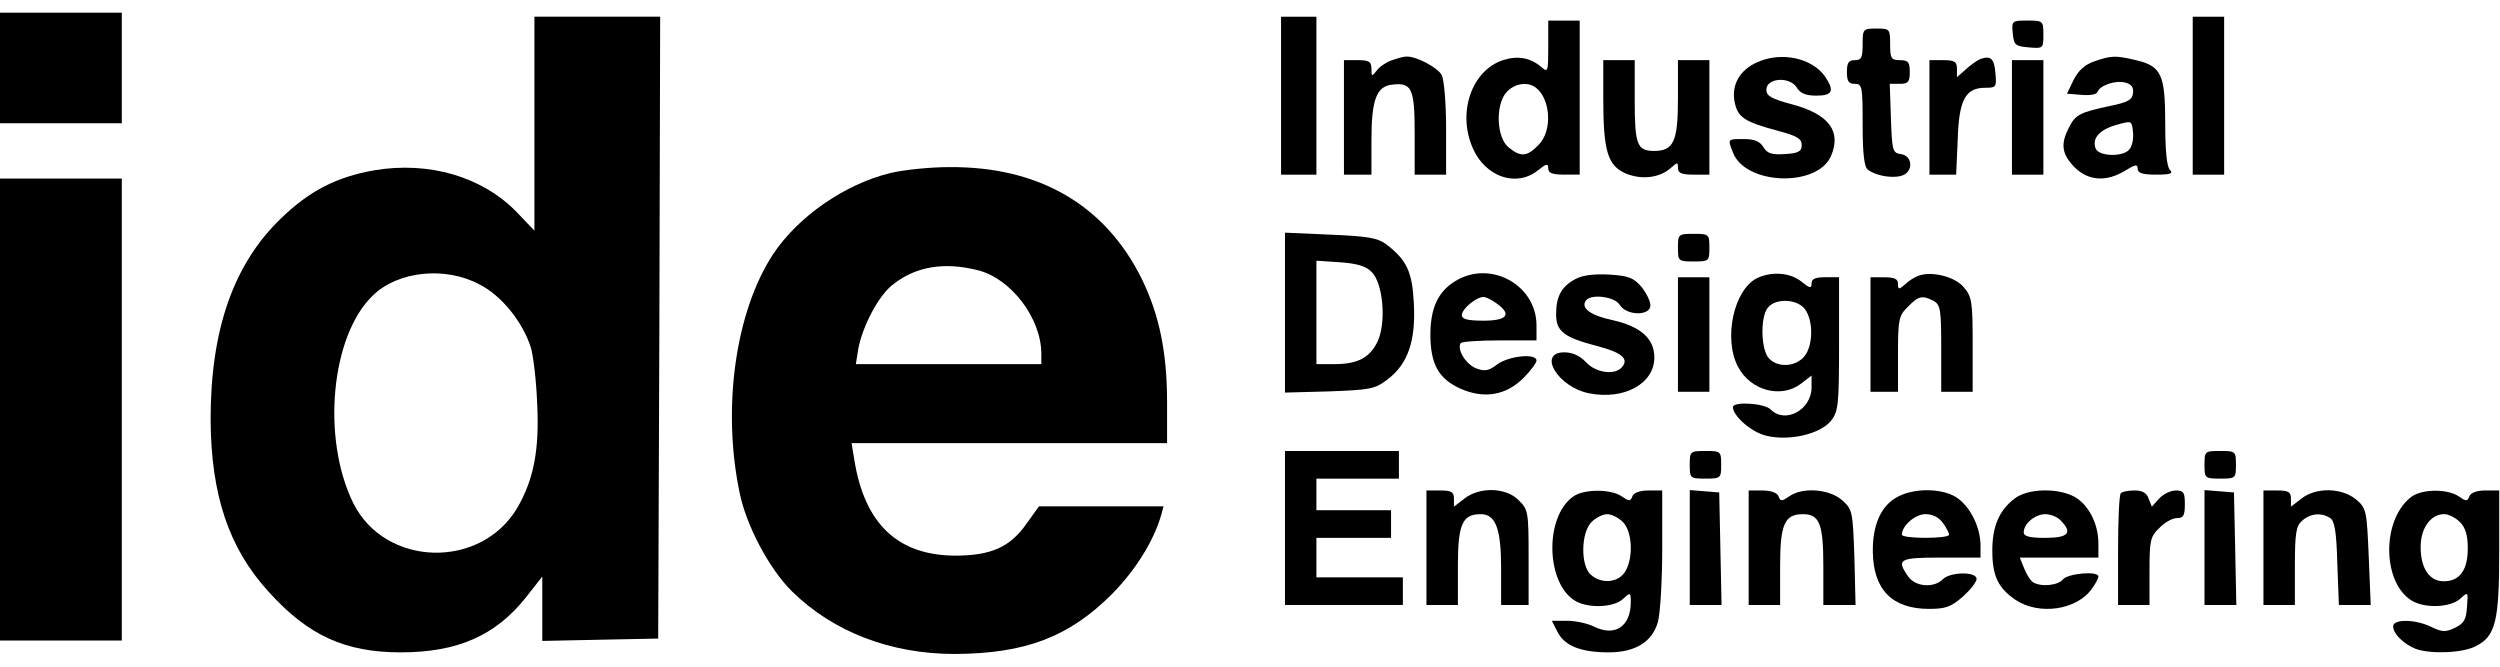 <svg xmlns="http://www.w3.org/2000/svg" width="90" height="24" viewBox="0 0 90 24" fill="none">
  <path d="M0 2.447V4.437H2.193H4.385V2.447V0.457H2.193H0V2.447Z" fill="black"/>
  <path d="M19.239 4.451V8.304L18.602 7.636C17.357 6.356 15.447 5.802 13.481 6.129C12.109 6.37 11.147 6.868 10.114 7.863C8.403 9.512 7.582 11.872 7.582 15.098C7.596 17.813 8.233 19.732 9.676 21.31C11.09 22.874 12.42 23.485 14.429 23.485C16.48 23.485 17.852 22.874 18.942 21.495L19.522 20.756V21.907V23.073L21.615 23.03L23.695 22.988L23.737 11.786L23.766 0.599H21.502H19.239V4.451ZM17.258 10.237C18.065 10.649 18.814 11.587 19.111 12.511C19.196 12.796 19.309 13.705 19.338 14.53C19.423 16.207 19.21 17.259 18.631 18.268C17.315 20.514 13.863 20.415 12.717 18.112C11.571 15.781 11.911 12.085 13.425 10.635C14.33 9.754 16.027 9.583 17.258 10.237Z" fill="black"/>
  <path d="M46.118 3.445V6.288H46.755H47.391V3.445V0.602H46.755H46.118V3.445Z" fill="black"/>
  <path d="M78.938 3.445V6.288H79.503H80.069V3.445V0.602H79.503H78.938V3.445Z" fill="black"/>
  <path d="M55.737 1.695C55.737 2.576 55.723 2.619 55.497 2.42C55.101 2.079 54.648 1.993 54.111 2.164C52.979 2.534 52.455 4.055 53.021 5.334C53.474 6.372 54.592 6.755 55.37 6.13C55.667 5.888 55.737 5.874 55.737 6.059C55.737 6.229 55.879 6.286 56.303 6.286H56.869V3.514V0.742H56.303H55.737V1.695ZM55.256 3.131C55.822 3.514 55.907 4.708 55.384 5.22C54.973 5.647 54.747 5.661 54.309 5.305C53.87 4.95 53.828 3.77 54.238 3.315C54.507 3.017 54.959 2.932 55.256 3.131Z" fill="black"/>
  <path d="M72.459 1.195C72.501 1.621 72.544 1.664 73.039 1.706C73.548 1.749 73.562 1.749 73.562 1.251C73.562 0.754 73.548 0.74 72.982 0.74C72.43 0.74 72.416 0.754 72.459 1.195Z" fill="black"/>
  <path d="M67.055 1.597C67.055 2.066 67.012 2.166 66.772 2.166C66.545 2.166 66.489 2.265 66.489 2.592C66.489 2.919 66.545 3.018 66.772 3.018C67.04 3.018 67.055 3.118 67.055 4.497C67.055 5.506 67.111 6.018 67.239 6.103C67.493 6.316 68.087 6.43 68.441 6.331C68.879 6.217 68.879 5.62 68.441 5.549C68.13 5.506 68.116 5.435 68.073 4.255L68.031 3.018H68.399C68.696 3.018 68.752 2.947 68.752 2.592C68.752 2.237 68.696 2.166 68.399 2.166C68.087 2.166 68.045 2.109 68.045 1.597C68.045 1.043 68.031 1.028 67.55 1.028C67.069 1.028 67.055 1.043 67.055 1.597Z" fill="black"/>
  <path d="M50.079 2.18C49.881 2.251 49.641 2.421 49.556 2.549C49.386 2.762 49.372 2.762 49.372 2.478C49.372 2.222 49.287 2.165 48.877 2.165H48.382V4.226V6.288H48.877H49.372V5.037C49.372 3.587 49.556 3.103 50.122 3.047C50.829 2.961 50.928 3.189 50.928 4.809V6.288H51.494H52.06V4.639C52.06 3.743 51.989 2.876 51.904 2.705C51.763 2.435 50.971 2.009 50.617 2.037C50.518 2.037 50.278 2.108 50.079 2.18Z" fill="black"/>
  <path d="M63.277 2.234C62.641 2.504 62.329 3.045 62.443 3.656C62.556 4.224 62.782 4.381 63.999 4.708C64.692 4.892 64.862 4.992 64.862 5.219C64.862 5.447 64.749 5.518 64.267 5.546C63.786 5.575 63.631 5.532 63.489 5.305C63.362 5.091 63.164 5.006 62.782 5.006C62.188 5.006 62.188 4.992 62.386 5.489C62.825 6.655 65.399 6.755 65.909 5.632C66.305 4.736 65.852 4.111 64.508 3.755C63.772 3.556 63.589 3.457 63.589 3.229C63.589 2.803 64.423 2.746 64.678 3.144C64.805 3.357 65.003 3.443 65.385 3.443C65.979 3.443 66.05 3.272 65.696 2.746C65.23 2.092 64.14 1.85 63.277 2.234Z" fill="black"/>
  <path d="M71.299 2.123C71.185 2.165 70.945 2.336 70.775 2.492L70.45 2.777V2.478C70.45 2.222 70.365 2.165 69.955 2.165H69.46V4.226V6.288H69.941H70.421L70.478 5.022C70.52 3.587 70.761 3.16 71.468 3.16C71.864 3.16 71.879 3.132 71.836 2.634C71.794 2.108 71.666 1.995 71.299 2.123Z" fill="black"/>
  <path d="M75.401 2.207C75.062 2.321 74.821 2.534 74.651 2.875L74.411 3.373L74.934 3.415C75.246 3.444 75.486 3.401 75.514 3.302C75.599 3.074 76.165 2.875 76.519 2.975C76.731 3.032 76.816 3.145 76.787 3.359C76.759 3.6 76.589 3.685 75.967 3.813C74.892 4.041 74.708 4.126 74.481 4.595C74.17 5.192 74.227 5.548 74.68 6.017C75.175 6.514 75.826 6.557 76.504 6.145C76.872 5.917 76.957 5.903 76.957 6.074C76.957 6.23 77.127 6.287 77.622 6.287C78.145 6.287 78.245 6.244 78.117 6.116C78.004 6.002 77.948 5.42 77.948 4.425C77.948 2.676 77.806 2.378 76.886 2.164C76.165 1.994 76.009 1.994 75.401 2.207ZM76.66 5.377C76.434 5.661 75.557 5.633 75.444 5.349C75.302 4.979 75.585 4.666 76.193 4.496C76.745 4.339 76.745 4.339 76.787 4.752C76.816 4.979 76.759 5.263 76.66 5.377Z" fill="black"/>
  <path d="M57.718 3.544C57.718 5.434 57.874 5.96 58.525 6.244C59.105 6.486 59.755 6.401 60.151 6.045C60.392 5.832 60.406 5.832 60.406 6.045C60.406 6.23 60.533 6.287 60.972 6.287H61.538V4.226V2.165H60.972H60.406V3.558C60.406 5.093 60.251 5.434 59.543 5.434C58.935 5.434 58.85 5.192 58.85 3.629V2.165H58.284H57.718V3.544Z" fill="black"/>
  <path d="M72.43 4.226V6.288H72.996H73.562V4.226V2.165H72.996H72.43V4.226Z" fill="black"/>
  <path d="M32.056 6.229C30.415 6.627 28.732 7.793 27.826 9.158C26.482 11.219 25.987 14.659 26.624 17.729C26.864 18.923 27.699 20.487 28.505 21.283C29.991 22.747 32.056 23.543 34.376 23.543C36.922 23.529 38.493 22.932 40.049 21.368C40.884 20.515 41.534 19.477 41.803 18.539L41.888 18.227H39.653H37.404L36.965 18.838C36.371 19.691 35.692 20.003 34.376 20.003C32.311 19.989 31.122 18.852 30.755 16.549L30.656 15.952H36.343H42.015V14.488C42.015 12.683 41.732 11.332 41.11 10.053C39.794 7.381 37.404 5.988 34.164 6.016C33.471 6.016 32.523 6.116 32.056 6.229ZM35.197 9.726C36.399 10.025 37.488 11.46 37.488 12.74V13.109H34.15H30.811L30.896 12.569C31.052 11.73 31.646 10.607 32.169 10.224C32.99 9.584 34.008 9.428 35.197 9.726Z" fill="black"/>
  <path d="M0 14.743V23.059H2.193H4.385V14.743V6.428H2.193H0V14.743Z" fill="black"/>
  <path d="M46.259 11.261V14.133L47.857 14.09C49.357 14.033 49.498 14.005 49.965 13.649C50.687 13.095 50.97 12.271 50.899 10.92C50.842 9.783 50.644 9.357 49.895 8.788C49.583 8.561 49.23 8.504 47.886 8.447L46.259 8.376V11.261ZM49.385 9.797C49.795 10.21 49.909 11.603 49.597 12.285C49.314 12.882 48.876 13.109 48.027 13.109H47.391V11.247V9.385L48.239 9.442C48.862 9.485 49.187 9.584 49.385 9.797Z" fill="black"/>
  <path d="M60.406 8.916C60.406 9.399 60.42 9.413 60.972 9.413C61.523 9.413 61.538 9.399 61.538 8.916C61.538 8.433 61.523 8.418 60.972 8.418C60.42 8.418 60.406 8.433 60.406 8.916Z" fill="black"/>
  <path d="M52.385 10.123C51.777 10.492 51.494 11.089 51.494 12.042C51.494 13.108 51.791 13.634 52.569 13.989C53.432 14.373 54.224 14.231 54.847 13.605C55.102 13.35 55.314 13.065 55.314 12.98C55.314 12.71 54.338 12.809 53.913 13.108C53.602 13.35 53.461 13.378 53.149 13.264C52.782 13.122 52.442 12.596 52.583 12.354C52.612 12.298 53.248 12.255 53.984 12.255H55.314V11.715C55.314 10.251 53.644 9.341 52.385 10.123ZM53.871 10.919C54.437 11.317 54.267 11.544 53.404 11.544C52.824 11.544 52.626 11.487 52.626 11.345C52.626 11.118 53.149 10.691 53.404 10.691C53.489 10.691 53.701 10.791 53.871 10.919Z" fill="black"/>
  <path d="M56.699 10.054C56.204 10.324 56.02 10.68 56.02 11.319C56.02 11.931 56.303 12.144 57.491 12.457C58.368 12.684 58.651 12.911 58.397 13.21C58.142 13.523 57.449 13.423 57.095 13.039C56.883 12.812 56.614 12.684 56.317 12.684C55.327 12.684 56.091 13.949 57.222 14.162C58.481 14.404 59.557 13.807 59.557 12.869C59.557 12.201 59.076 11.76 58.085 11.533C57.279 11.362 56.911 11.106 57.081 10.836C57.237 10.566 58.128 10.665 58.312 10.978C58.566 11.376 59.415 11.376 59.415 10.992C59.415 10.836 59.26 10.537 59.09 10.324C58.807 9.997 58.623 9.926 57.916 9.884C57.35 9.855 56.954 9.912 56.699 10.054Z" fill="black"/>
  <path d="M63.263 10.008C62.415 10.42 62.033 12.197 62.57 13.206C63.023 14.073 64.141 14.358 64.848 13.803L65.216 13.519V13.946C65.216 14.756 64.268 15.268 63.744 14.742C63.532 14.514 62.386 14.443 62.386 14.656C62.386 14.969 63.023 15.538 63.56 15.68C64.381 15.893 65.527 15.637 65.923 15.14C66.178 14.813 66.206 14.571 66.206 12.382V9.98H65.711C65.357 9.98 65.216 10.037 65.216 10.207C65.216 10.392 65.145 10.378 64.848 10.136C64.438 9.809 63.787 9.766 63.263 10.008ZM64.989 11.145C65.286 11.572 65.272 12.439 64.961 12.823C64.65 13.206 64.013 13.249 63.688 12.908C63.391 12.609 63.362 11.401 63.645 11.074C63.928 10.719 64.721 10.761 64.989 11.145Z" fill="black"/>
  <path d="M69.035 9.939C68.922 9.982 68.71 10.11 68.583 10.238C68.356 10.437 68.328 10.422 68.328 10.223C68.328 10.039 68.201 9.982 67.833 9.982H67.338V12.043V14.104H67.833H68.328V12.754C68.328 11.503 68.356 11.361 68.682 11.048C69.064 10.65 69.205 10.621 69.615 10.835C69.856 10.977 69.884 11.147 69.884 12.54V14.104H70.45H71.016V12.412C71.016 10.849 70.988 10.678 70.691 10.337C70.379 9.953 69.502 9.74 69.035 9.939Z" fill="black"/>
  <path d="M60.406 12.043V14.104H60.972H61.538V12.043V9.982H60.972H60.406V12.043Z" fill="black"/>
  <path d="M46.259 19.008V21.779H48.381H50.503V21.282V20.785H48.947H47.391V20.074V19.363H48.734H50.078V18.866V18.368H48.734H47.391V17.799V17.231H48.876H50.361V16.733V16.236H48.31H46.259V19.008Z" fill="black"/>
  <path d="M60.831 16.732C60.831 17.215 60.845 17.23 61.396 17.23C61.948 17.23 61.962 17.215 61.962 16.732C61.962 16.249 61.948 16.235 61.396 16.235C60.845 16.235 60.831 16.249 60.831 16.732Z" fill="black"/>
  <path d="M79.362 16.732C79.362 17.215 79.376 17.23 79.928 17.23C80.48 17.23 80.494 17.215 80.494 16.732C80.494 16.249 80.48 16.235 79.928 16.235C79.376 16.235 79.362 16.249 79.362 16.732Z" fill="black"/>
  <path d="M51.352 19.718V21.779H51.918H52.484V20.387C52.484 18.88 52.639 18.51 53.304 18.51C53.842 18.51 54.04 19.022 54.04 20.458V21.779H54.535H55.03V20.074C55.03 18.439 55.016 18.34 54.676 18.013C54.224 17.544 53.262 17.515 52.71 17.956L52.342 18.24V17.956C52.342 17.714 52.257 17.657 51.847 17.657H51.352V19.718Z" fill="black"/>
  <path d="M56.643 17.87C55.582 18.609 55.653 21.054 56.742 21.651C57.223 21.907 58.1 21.865 58.425 21.566C58.694 21.31 58.708 21.325 58.708 21.68C58.708 22.547 58.142 22.931 57.393 22.561C57.166 22.447 56.728 22.348 56.416 22.348H55.865L56.077 22.76C56.332 23.258 56.926 23.485 57.916 23.485C58.878 23.485 59.486 23.101 59.684 22.391C59.769 22.092 59.84 20.912 59.84 19.747V17.657H59.345C59.034 17.657 58.807 17.742 58.765 17.87C58.694 18.055 58.652 18.055 58.383 17.87C58.001 17.6 57.025 17.6 56.643 17.87ZM58.425 18.794C58.779 19.15 58.807 20.145 58.482 20.614C58.227 20.983 57.633 21.026 57.265 20.685C56.897 20.358 56.912 19.178 57.294 18.794C57.449 18.638 57.704 18.51 57.859 18.51C58.015 18.51 58.27 18.638 58.425 18.794Z" fill="black"/>
  <path d="M60.831 19.704V21.779H61.396H61.976L61.934 19.747L61.892 17.728L61.368 17.686L60.831 17.643V19.704Z" fill="black"/>
  <path d="M62.952 19.718V21.779H63.518H64.084V20.387C64.084 18.88 64.24 18.51 64.904 18.51C65.499 18.51 65.64 18.851 65.64 20.372V21.779H66.22H66.8L66.758 20.06C66.701 18.382 66.687 18.34 66.305 17.998C65.838 17.6 64.89 17.529 64.409 17.87C64.141 18.055 64.098 18.055 64.027 17.87C63.985 17.742 63.758 17.657 63.447 17.657H62.952V19.718Z" fill="black"/>
  <path d="M68.243 17.926C67.691 18.253 67.408 18.95 67.422 19.859C67.436 21.224 68.116 21.92 69.445 21.92C70.04 21.92 70.237 21.849 70.662 21.48C70.931 21.238 71.157 20.954 71.157 20.84C71.157 20.57 70.209 20.584 69.941 20.854C69.615 21.181 68.95 21.124 68.696 20.755C68.257 20.129 68.37 20.073 69.884 20.073H71.299V19.646C71.299 19.021 70.973 18.324 70.52 17.969C70.011 17.556 68.865 17.542 68.243 17.926ZM69.941 18.822C70.068 18.992 70.167 19.191 70.167 19.248C70.167 19.319 69.785 19.362 69.318 19.362C68.851 19.362 68.469 19.319 68.469 19.248C68.469 18.921 68.95 18.509 69.318 18.509C69.573 18.509 69.799 18.623 69.941 18.822Z" fill="black"/>
  <path d="M72.515 17.956C71.963 18.382 71.723 18.965 71.723 19.818C71.723 20.742 71.935 21.168 72.557 21.594C73.406 22.163 74.778 21.964 75.316 21.182C75.443 21.012 75.542 20.813 75.542 20.756C75.542 20.543 74.453 20.642 74.269 20.855C74.085 21.083 73.463 21.14 73.18 20.955C73.095 20.898 72.953 20.671 72.868 20.457L72.713 20.073H74.128H75.542V19.562C75.542 18.865 75.203 18.197 74.708 17.899C74.113 17.557 72.996 17.572 72.515 17.956ZM74.184 18.737C74.623 19.178 74.467 19.363 73.632 19.363C73.052 19.363 72.854 19.306 72.854 19.164C72.854 18.851 73.265 18.51 73.632 18.51C73.816 18.51 74.071 18.609 74.184 18.737Z" fill="black"/>
  <path d="M76.349 17.757C76.292 17.799 76.25 18.738 76.25 19.818V21.779H76.816H77.382V20.571C77.382 19.462 77.41 19.32 77.735 19.008C77.919 18.809 78.202 18.652 78.372 18.652C78.598 18.652 78.655 18.567 78.655 18.155C78.655 17.728 78.612 17.657 78.329 17.657C78.146 17.657 77.877 17.785 77.721 17.956L77.467 18.24L77.353 17.956C77.283 17.742 77.127 17.657 76.844 17.657C76.618 17.657 76.391 17.7 76.349 17.757Z" fill="black"/>
  <path d="M79.362 19.704V21.779H79.928H80.508L80.466 19.747L80.423 17.728L79.9 17.686L79.362 17.643V19.704Z" fill="black"/>
  <path d="M81.484 19.718V21.779H82.05H82.616V20.387C82.616 19.207 82.658 18.937 82.87 18.752C83.167 18.482 83.563 18.439 83.889 18.652C84.044 18.752 84.115 19.15 84.143 20.287L84.2 21.779H84.766H85.346L85.275 20.045C85.204 18.382 85.19 18.297 84.823 17.984C84.313 17.558 83.379 17.529 82.842 17.956L82.474 18.24V17.956C82.474 17.714 82.389 17.657 81.979 17.657H81.484V19.718Z" fill="black"/>
  <path d="M86.775 17.912C85.714 18.765 85.77 21.054 86.874 21.651C87.355 21.907 88.232 21.864 88.572 21.551C88.855 21.295 88.855 21.295 88.812 21.85C88.784 22.305 88.699 22.447 88.374 22.603C88.048 22.759 87.921 22.759 87.539 22.575C86.973 22.29 86.153 22.276 86.153 22.546C86.153 22.816 86.534 23.186 86.959 23.357C87.496 23.555 88.671 23.513 89.137 23.257C89.845 22.902 89.972 22.347 89.972 19.86V17.656H89.477C89.166 17.656 88.939 17.742 88.897 17.87C88.826 18.054 88.784 18.054 88.515 17.87C88.105 17.585 87.143 17.599 86.775 17.912ZM88.557 18.794C88.755 18.992 88.84 19.263 88.84 19.746C88.84 20.528 88.543 20.926 87.977 20.926C87.454 20.926 87.143 20.457 87.143 19.689C87.143 19.007 87.51 18.509 87.992 18.509C88.147 18.509 88.402 18.637 88.557 18.794Z" fill="black"/>
</svg>